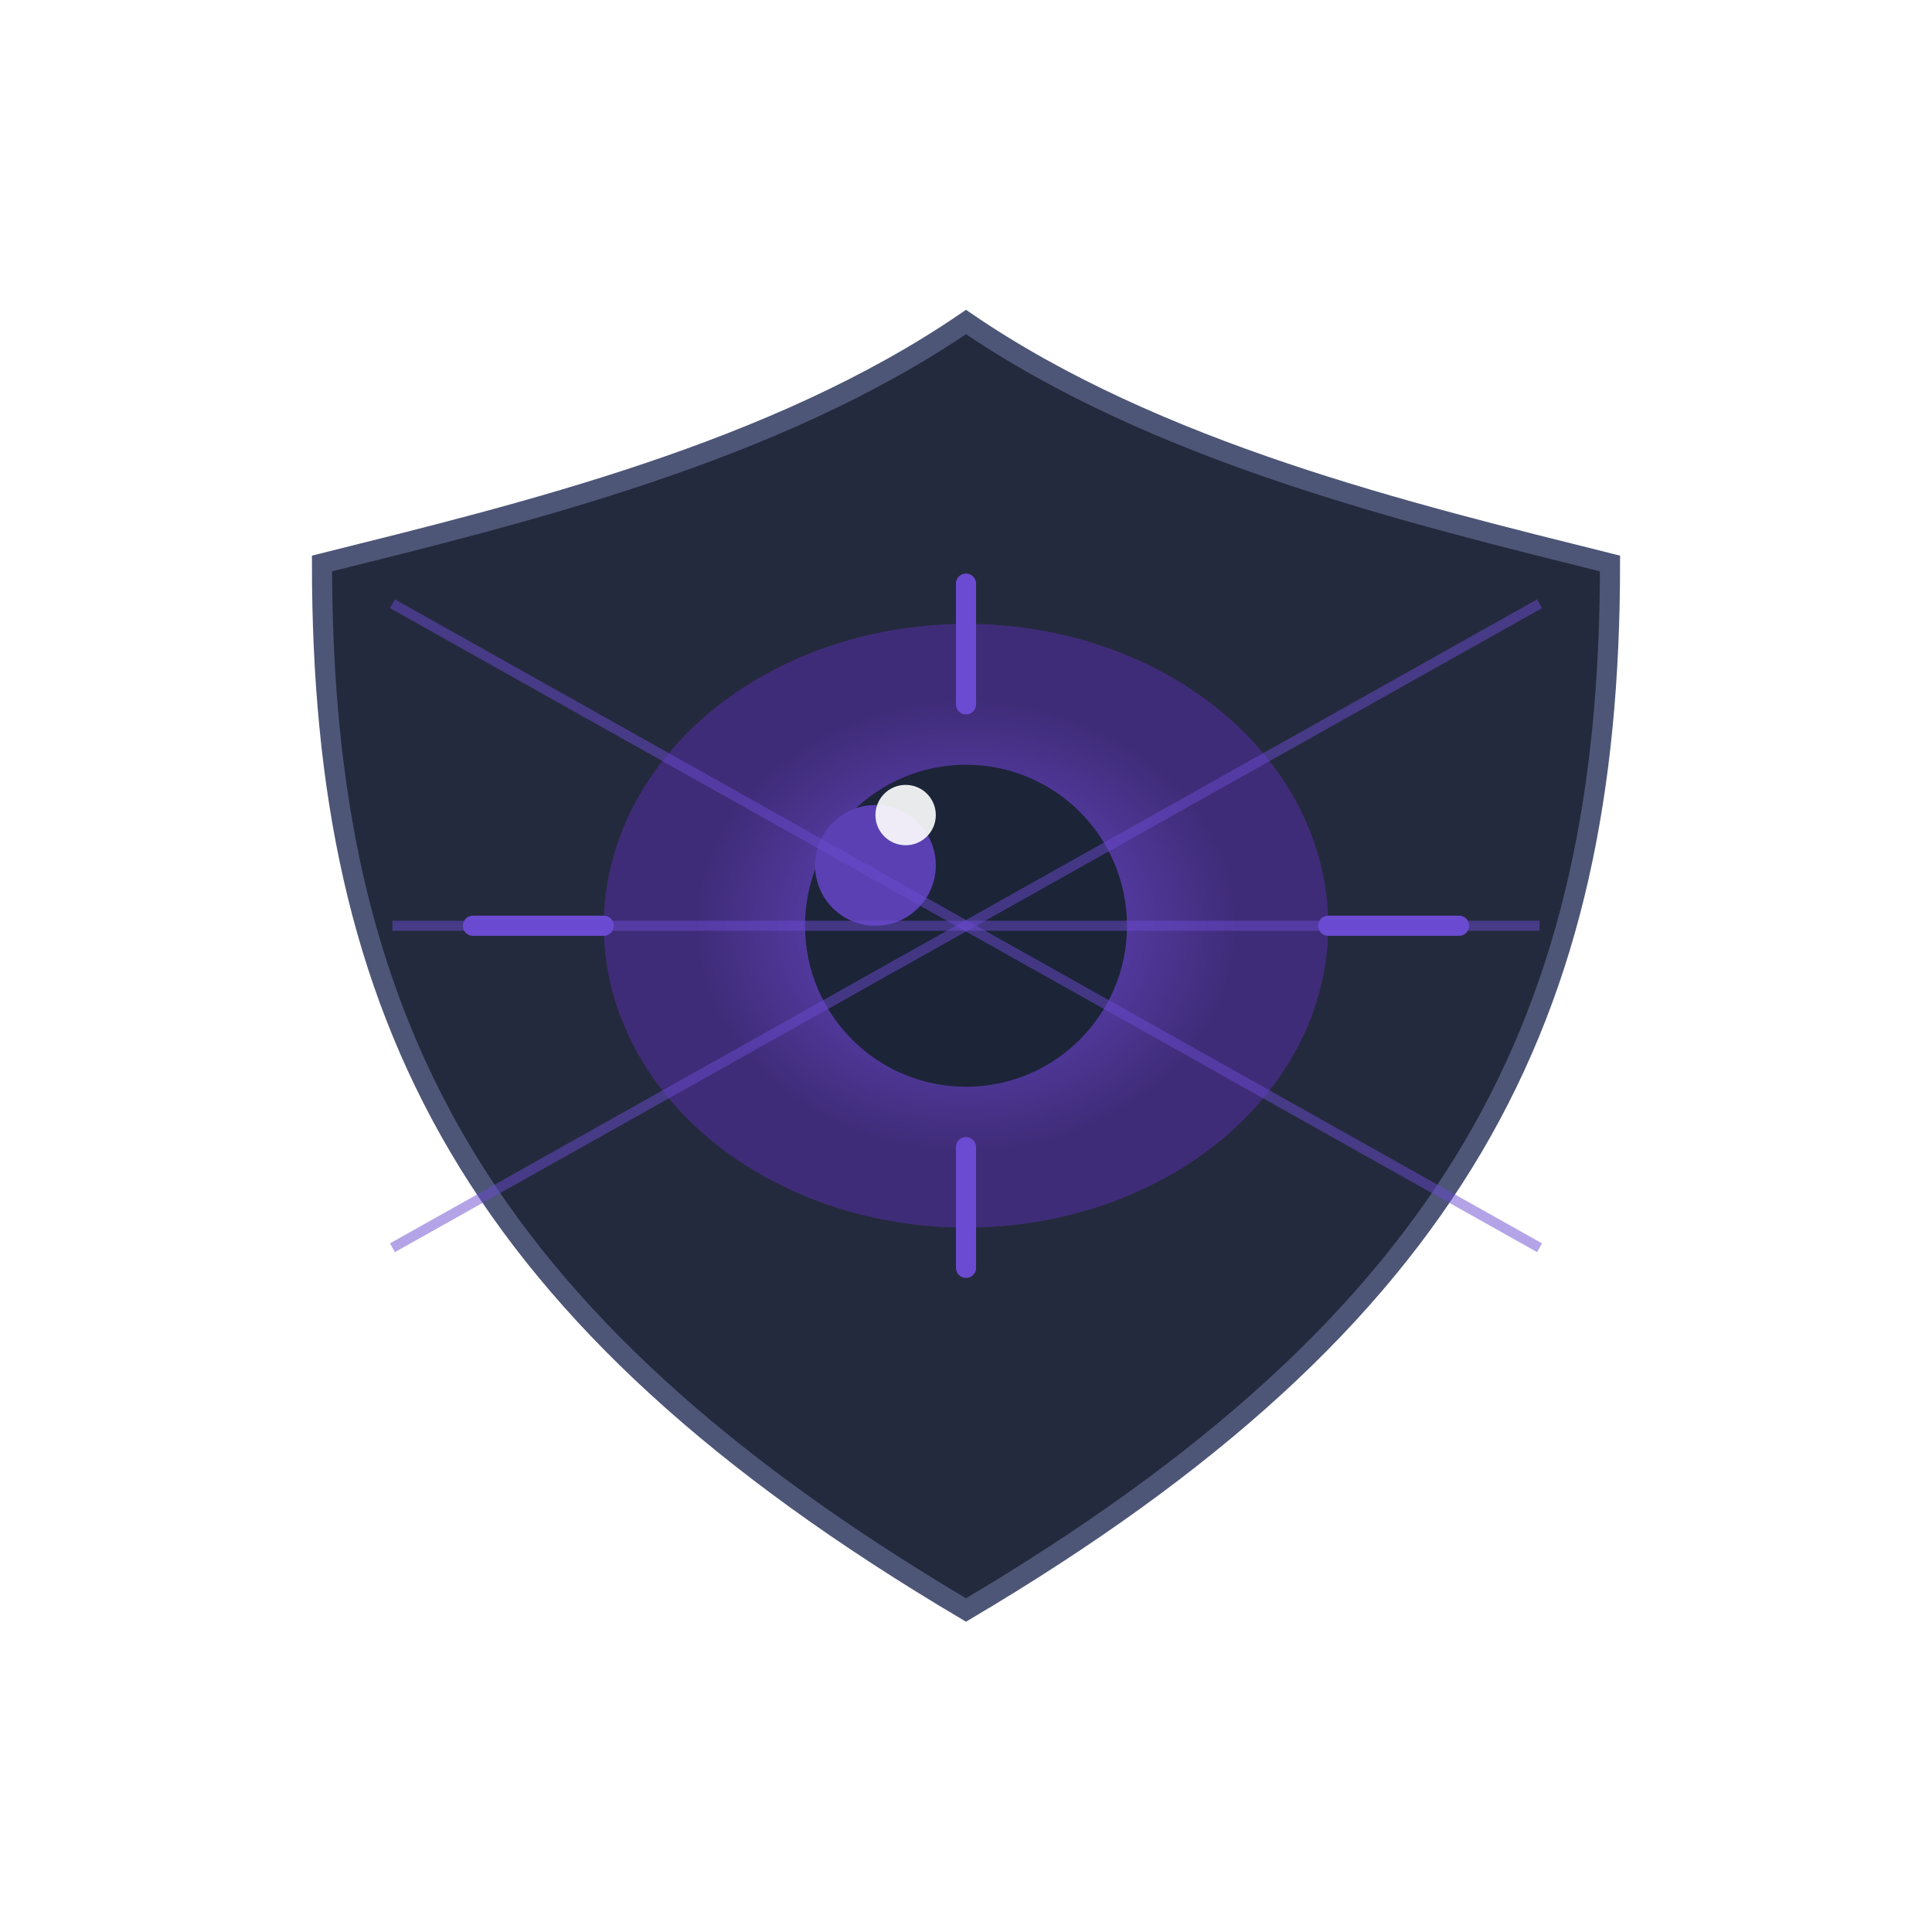 <svg viewBox="0 0 384 384" xmlns="http://www.w3.org/2000/svg">
    <!-- Градиентный фон -->
    <defs>
        <radialGradient id="eyeGradient" cx="50%" cy="50%" r="50%" fx="50%" fy="50%">
            <stop offset="0%" stop-color="#6B4BD1"/>
            <stop offset="75%" stop-color="#3F2C78"/>
        </radialGradient>
        <filter id="glow" x="-20%" y="-20%" width="140%" height="140%">
            <feGaussianBlur stdDeviation="8" result="blur"/>
            <feComposite in="SourceGraphic" in2="blur" operator="over"/>
        </filter>
    </defs>

    <!-- Щит безопасности -->
    <path d="M192 64C230 90 280 102 320 112C320 202 290 262 192 320C94 262 64 202 64 112C104 102 154 90 192 64Z"
          fill="#242A3D" stroke="#4D5677" stroke-width="4"/>

    <!-- Глаз -->
    <ellipse cx="192" cy="184" rx="72" ry="60" fill="url(#eyeGradient)" filter="url(#glow)"/>
    <ellipse cx="192" cy="184" rx="32" ry="32" fill="#1C2438"/>

    <!-- Блик в глазу -->
    <circle cx="174" cy="172" r="12" fill="#5B40B3"/>
    <circle cx="180" cy="162" r="6" fill="#FFFFFF" opacity="0.9"/>

    <!-- Световые линии безопасности -->
    <path d="M94 184 L 120 184" stroke="#6B4BD1" stroke-width="4" stroke-linecap="round"/>
    <path d="M264 184 L 290 184" stroke="#6B4BD1" stroke-width="4" stroke-linecap="round"/>
    <path d="M192 116 L 192 140" stroke="#6B4BD1" stroke-width="4" stroke-linecap="round"/>
    <path d="M192 228 L 192 252" stroke="#6B4BD1" stroke-width="4" stroke-linecap="round"/>

    <!-- Излучение от глаза -->
    <path d="M192 184 L 306 120" stroke="#6B4BD1" stroke-width="2" opacity="0.5"/>
    <path d="M192 184 L 306 184" stroke="#6B4BD1" stroke-width="2" opacity="0.5"/>
    <path d="M192 184 L 306 248" stroke="#6B4BD1" stroke-width="2" opacity="0.5"/>
    <path d="M192 184 L 78 120" stroke="#6B4BD1" stroke-width="2" opacity="0.5"/>
    <path d="M192 184 L 78 184" stroke="#6B4BD1" stroke-width="2" opacity="0.5"/>
    <path d="M192 184 L 78 248" stroke="#6B4BD1" stroke-width="2" opacity="0.5"/>
</svg>
